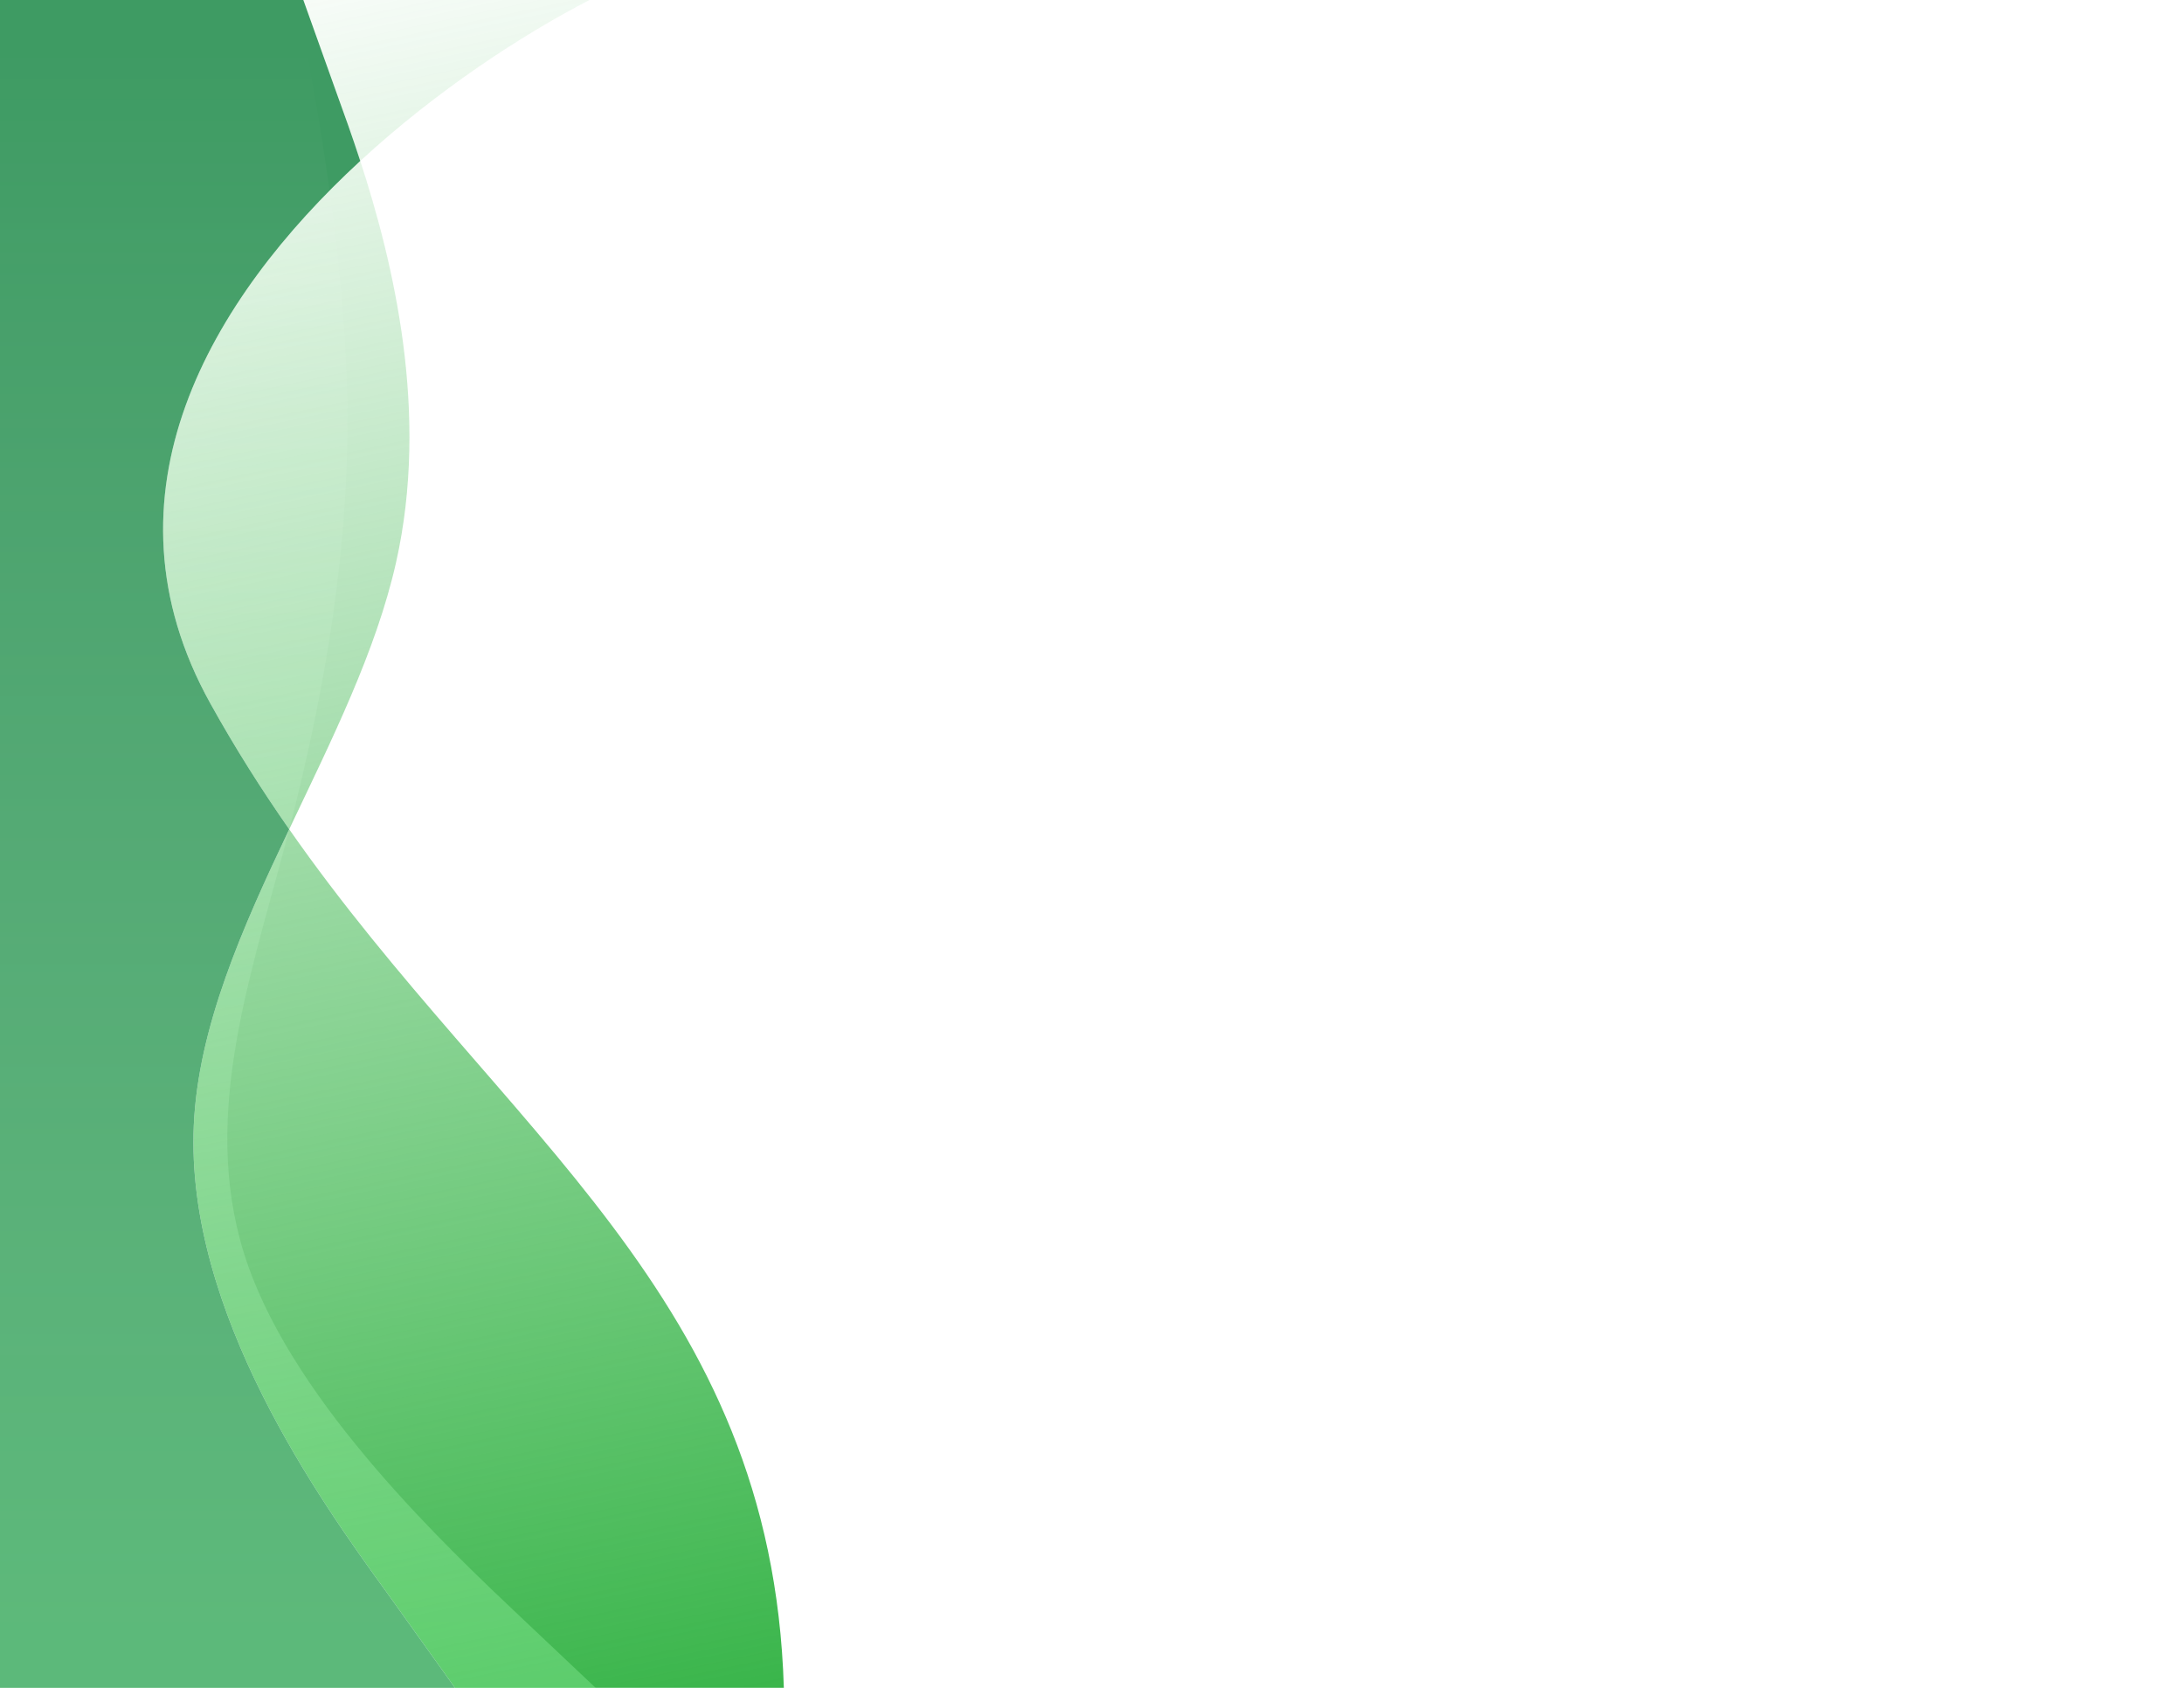 <svg width="1056" height="816" viewBox="0 0 1056 816" fill="none" xmlns="http://www.w3.org/2000/svg">
<rect width="1056" height="816" fill="white"/>
<path d="M146.667 0L162.963 45.56C166.236 54.573 170.166 65.451 174.192 77.814C211.188 43.702 252.408 16.824 285.024 3.2055e-06L146.667 0Z" fill="url(#paint0_linear_665_35)"/>
<path d="M139.834 400.915C160.272 357.887 181.826 314.867 191.481 272C207.761 199.723 190.214 127.012 174.192 77.814C101.791 144.574 45.572 239.04 101.701 340.077C113.758 361.781 126.576 381.931 139.834 400.915Z" fill="url(#paint1_linear_665_35)"/>
<path d="M93.704 544C89.63 634.44 154.815 725.56 187.407 770.44L220 816H379C373.256 625.988 243.153 548.848 139.834 400.915C117.153 448.666 95.847 496.427 93.704 544Z" fill="url(#paint2_linear_665_35)"/>
<path d="M162.963 45.56L146.667 6.411e-06L3.56685e-05 0L3.3677e-05 45.56L2.3779e-05 272L1.18895e-05 544L1.99149e-06 770.44L0 816H48H220L187.407 770.44C154.815 725.56 89.63 634.44 93.704 544C95.847 496.427 117.153 448.666 139.834 400.915C126.576 381.931 113.758 361.781 101.701 340.077C45.572 239.04 101.791 144.574 174.192 77.814C170.166 65.451 166.236 54.573 162.963 45.56Z" fill="#3E9B63"/>
<path fill-rule="evenodd" clip-rule="evenodd" d="M288 816L252 782C216 748 144 680 120 612C96 544 120 476 138 408C156 340 168 272 168 204C168 136 156 68 150 34L144 6.29444e-06L-5.15091e-06 1.25889e-05L-3.66473e-06 34C-2.17854e-06 68 7.93834e-07 136 3.76621e-06 204C6.73858e-06 272 9.71096e-06 340 1.26833e-05 408C1.56557e-05 476 1.86281e-05 544 2.16005e-05 612C2.45728e-05 680 2.75452e-05 748 2.90314e-05 782L3.05176e-05 816L288 816Z" fill="url(#paint3_linear_665_35)" fill-opacity="0.3"/>
<defs>
<linearGradient id="paint0_linear_665_35" x1="331" y1="830" x2="148" y2="-38.5" gradientUnits="userSpaceOnUse">
<stop stop-color="#39B54A"/>
<stop offset="1" stop-color="#39B54A" stop-opacity="0"/>
</linearGradient>
<linearGradient id="paint1_linear_665_35" x1="331" y1="830" x2="148" y2="-38.5" gradientUnits="userSpaceOnUse">
<stop stop-color="#39B54A"/>
<stop offset="1" stop-color="#39B54A" stop-opacity="0"/>
</linearGradient>
<linearGradient id="paint2_linear_665_35" x1="331" y1="830" x2="148" y2="-38.5" gradientUnits="userSpaceOnUse">
<stop stop-color="#39B54A"/>
<stop offset="1" stop-color="#39B54A" stop-opacity="0"/>
</linearGradient>
<linearGradient id="paint3_linear_665_35" x1="144" y1="784.5" x2="144" y2="23" gradientUnits="userSpaceOnUse">
<stop stop-color="#A4FFB0"/>
<stop offset="1" stop-color="white" stop-opacity="0"/>
</linearGradient>
</defs>
</svg>
